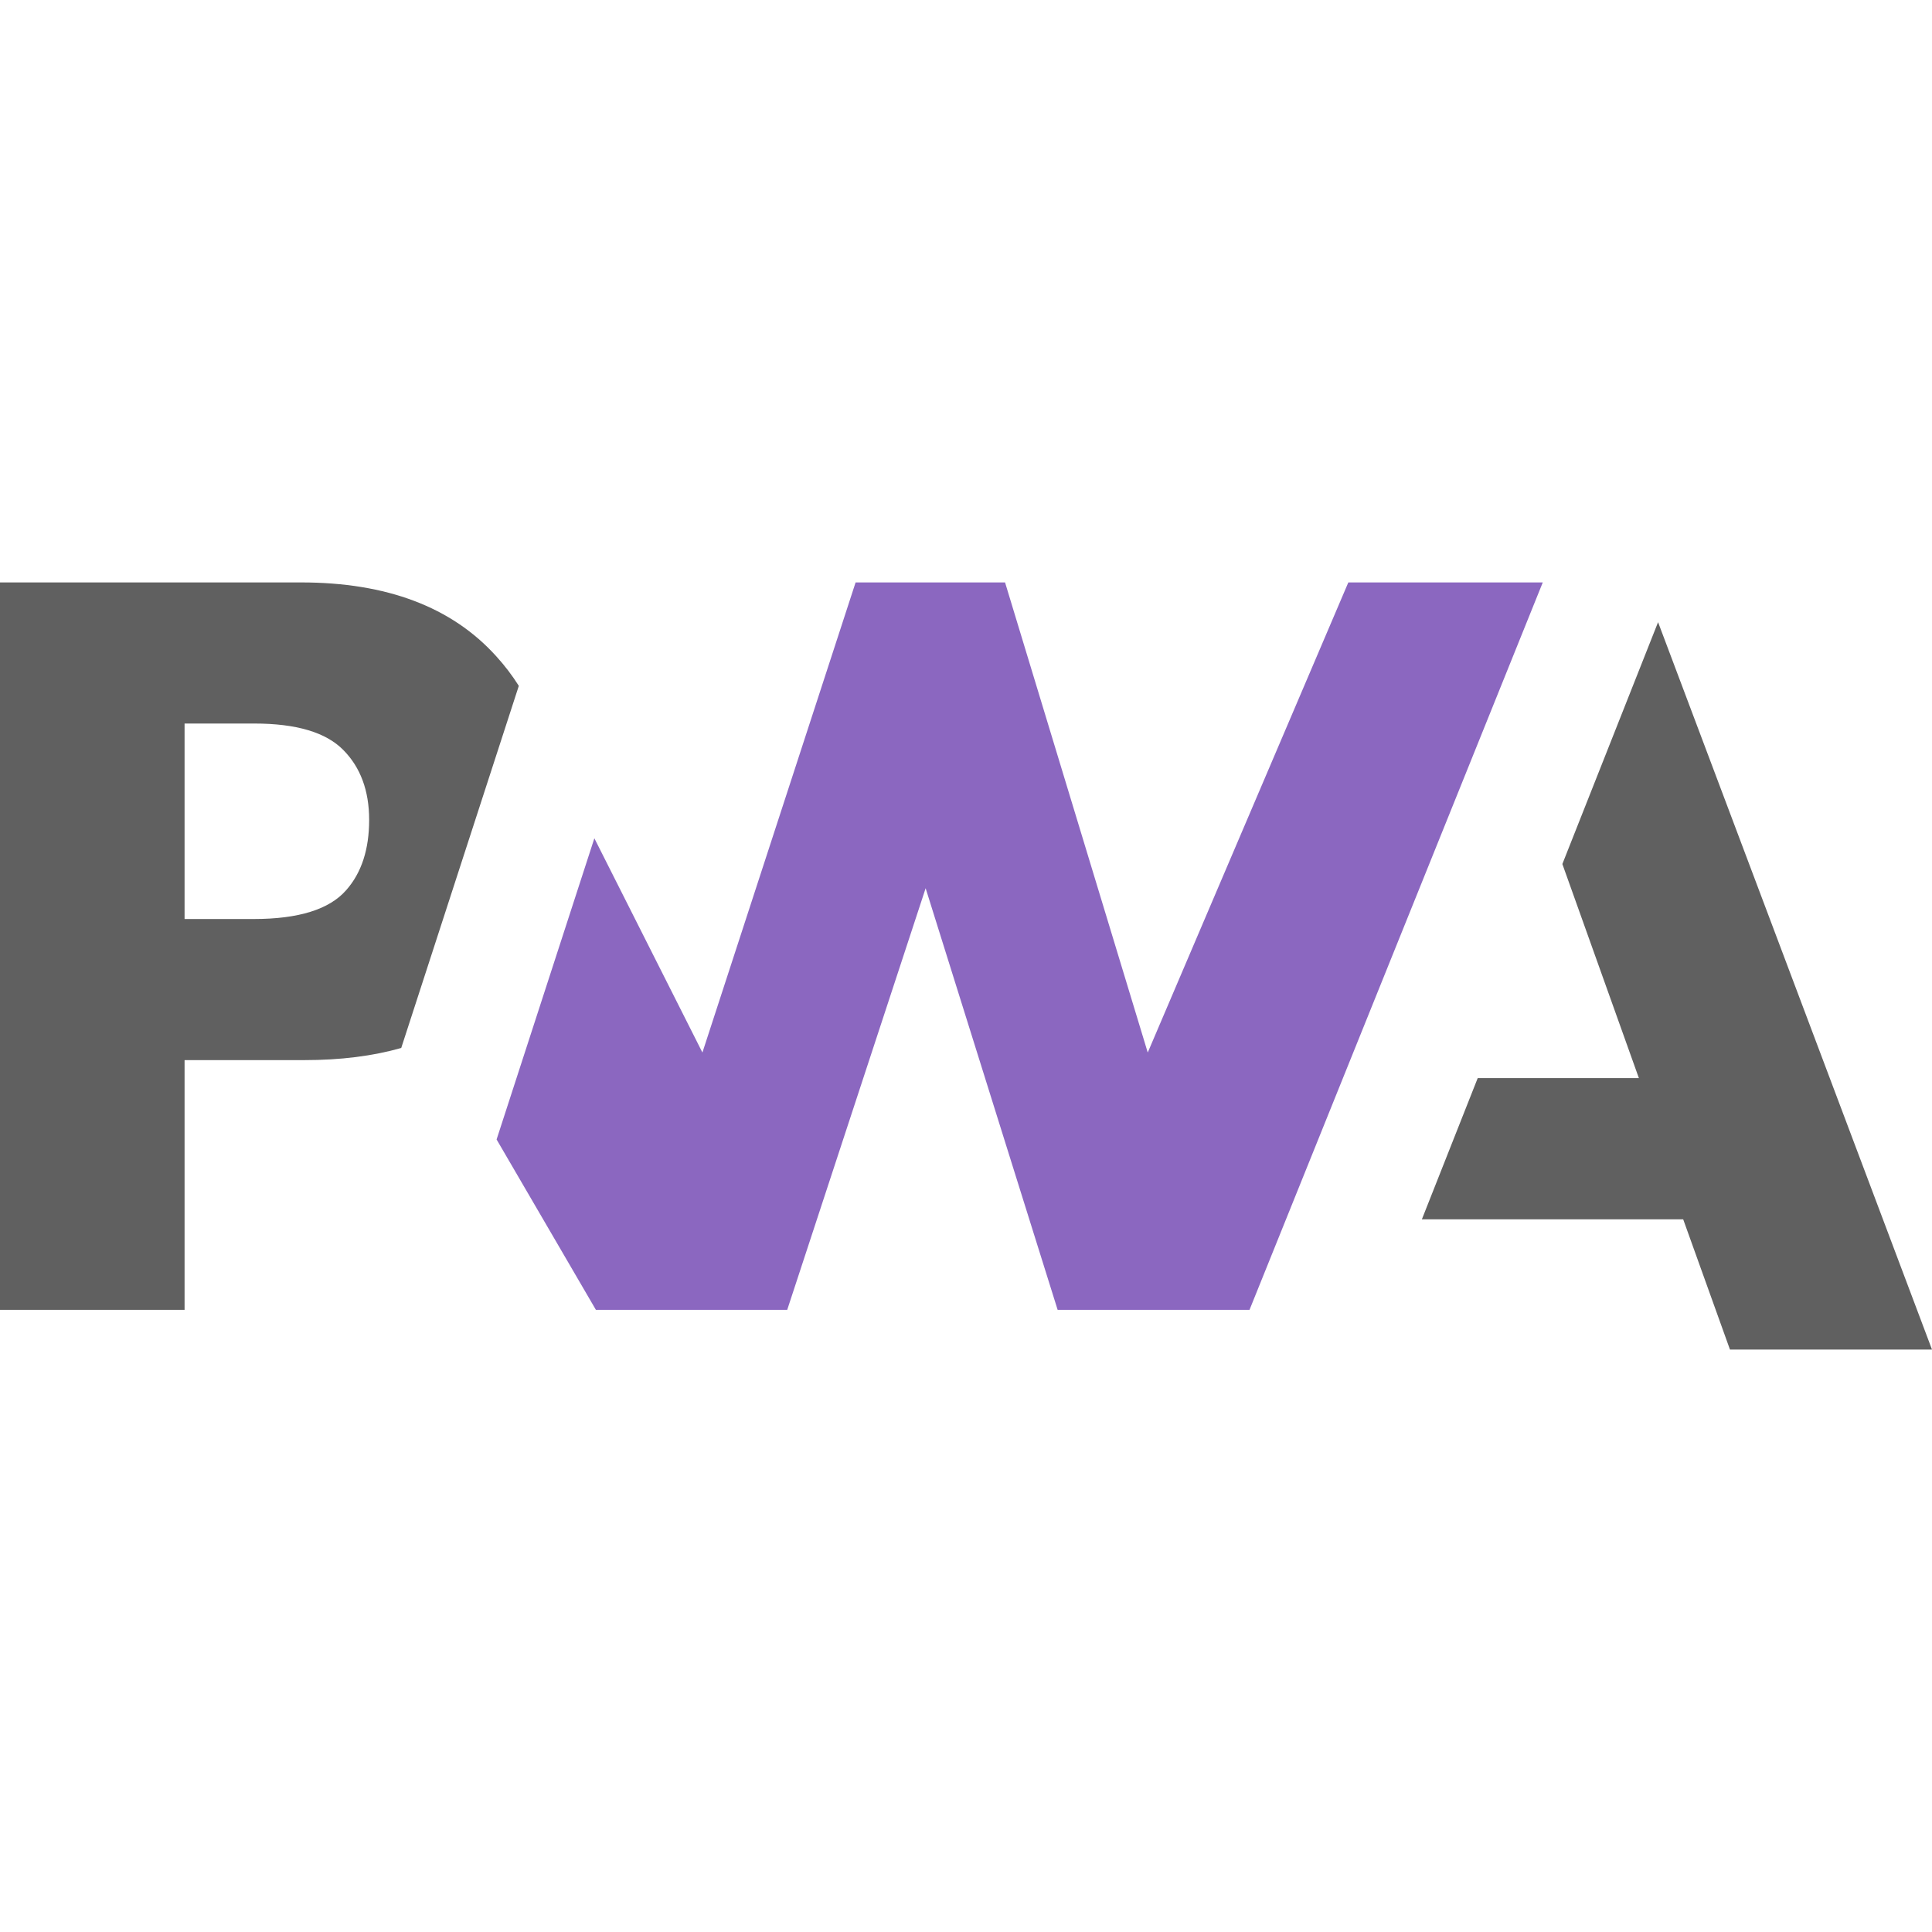 <svg width="28" height="28" viewBox="0 0 28 28" fill="none" xmlns="http://www.w3.org/2000/svg">
                                                    <g clip-path="url(#clip0_5571_3276)">
                                                        <path d="M20.607 17.671L21.416 15.625H23.752L22.643 12.522L24.03 9.017L28 19.559H25.072L24.394 17.671H20.607Z" fill="#606060"></path>
                                                        <path d="M18.109 18.983L22.359 8.441L19.541 8.441L16.634 15.254L14.566 8.441H12.4L10.18 15.254L8.614 12.149L7.197 16.514L8.636 18.983H11.409L13.415 12.873L15.328 18.983H18.109Z" fill="#8B67C0"></path>
                                                        <path d="M2.675 15.364H4.411C4.936 15.364 5.404 15.305 5.815 15.188L6.264 13.805L7.519 9.94C7.423 9.788 7.314 9.645 7.191 9.51C6.547 8.797 5.605 8.441 4.364 8.441H0V18.983H2.675V15.364ZM4.972 10.866C5.224 11.119 5.35 11.458 5.35 11.883C5.35 12.31 5.239 12.65 5.018 12.9C4.775 13.179 4.329 13.319 3.678 13.319H2.675V10.486H3.685C4.292 10.486 4.721 10.613 4.972 10.866Z" fill="#606060"></path>
                                                    </g>
                                                    <defs>
                                                        <clipPath id="clip0_5571_3276">
                                                            <rect width="28" height="28" fill="white"></rect>
                                                        </clipPath>
                                                    </defs>
                                                </svg>